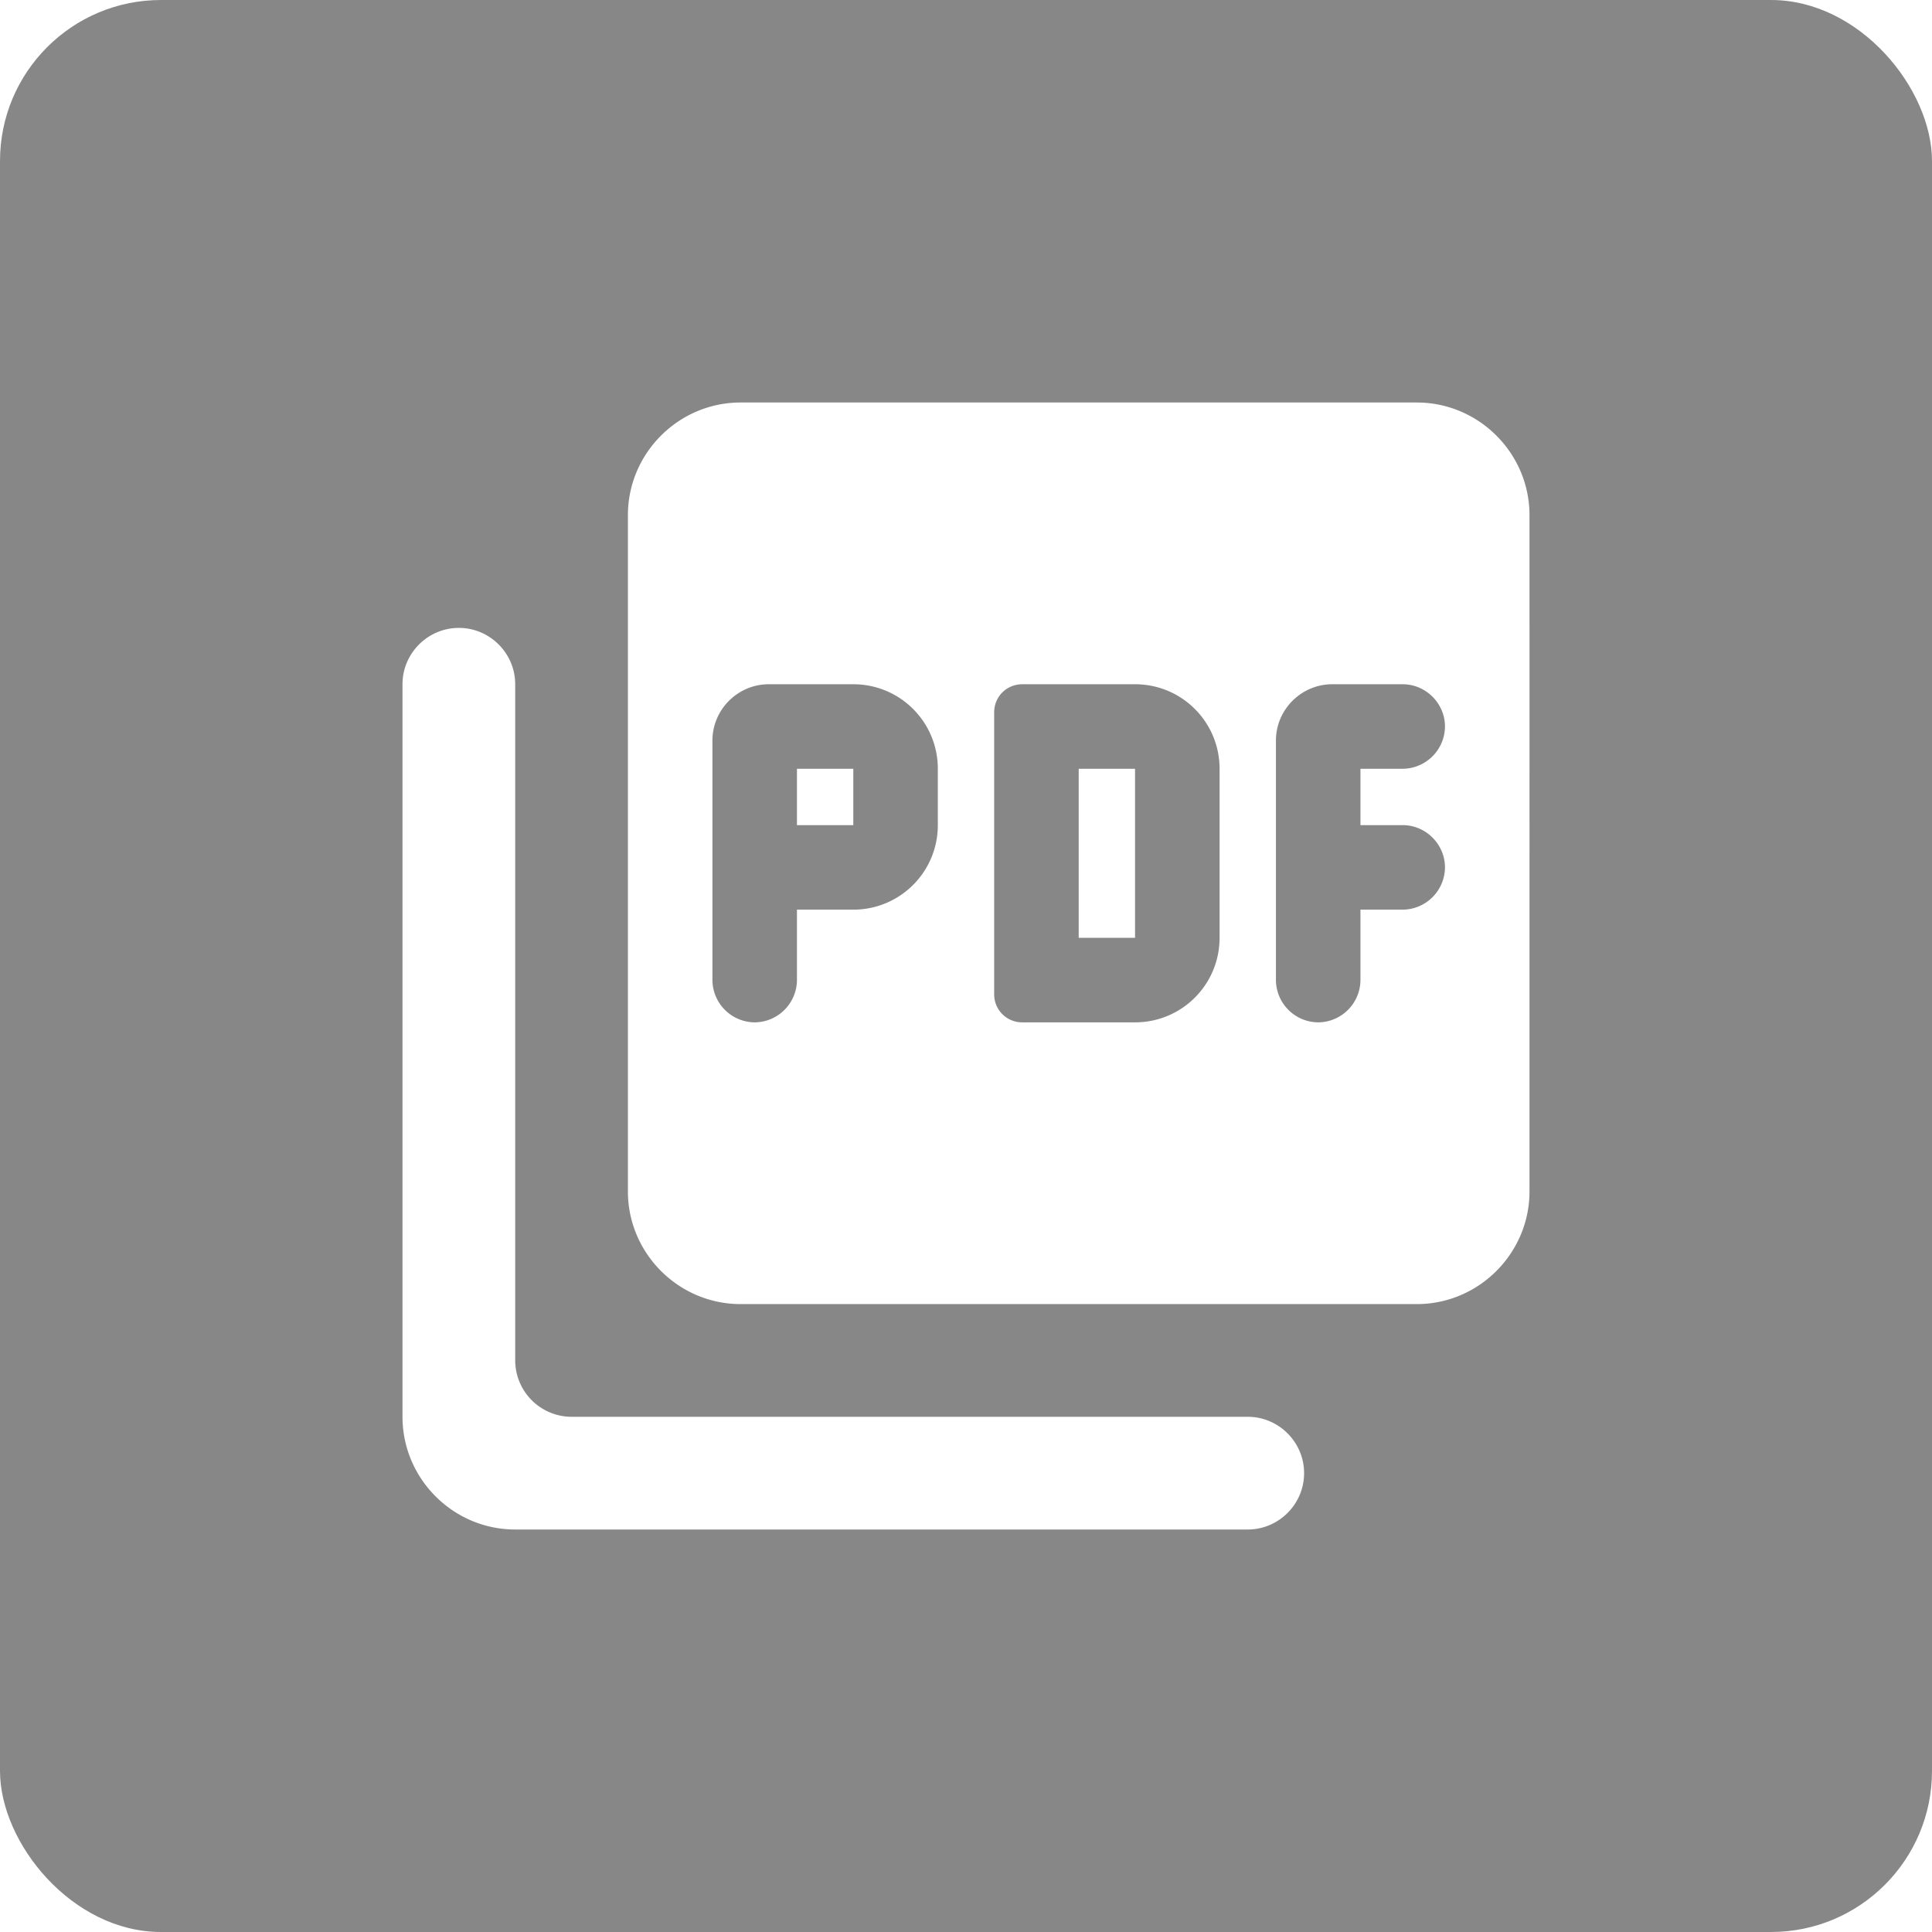 <svg xmlns="http://www.w3.org/2000/svg" width="24" height="24" viewBox="0 0 24 24">
    <defs>
        <filter id="a" width="117.3%" height="123.7%" x="-7.2%" y="-11.8%" filterUnits="objectBoundingBox">
            <feOffset in="SourceAlpha" result="shadowOffsetOuter1"/>
            <feGaussianBlur in="shadowOffsetOuter1" result="shadowBlurOuter1" stdDeviation="15"/>
            <feColorMatrix in="shadowBlurOuter1" result="shadowMatrixOuter1" values="0 0 0 0 0 0 0 0 0 0 0 0 0 0 0 0 0 0 0.5 0"/>
            <feMerge>
                <feMergeNode in="shadowMatrixOuter1"/>
                <feMergeNode in="SourceGraphic"/>
            </feMerge>
        </filter>
    </defs>
    <g fill="none" fill-rule="evenodd" filter="url(#a)">
        <rect width="24" height="24" fill="#101010" opacity=".502" rx="2"/>
        <path fill="#FFF" fill-rule="nonzero" d="M17.6 5H9.2c-.77 0-1.4.63-1.4 1.4v8.4c0 .77.63 1.4 1.4 1.4h8.4c.77 0 1.4-.63 1.4-1.4V6.4c0-.77-.63-1.4-1.4-1.4zm-5.95 5.25c0 .581-.469 1.05-1.05 1.05h-.7v.875a.529.529 0 0 1-.525.525.529.529 0 0 1-.525-.525V9.2c0-.385.315-.7.7-.7h1.05c.581 0 1.05.469 1.05 1.05v.7zm3.5 1.4c0 .581-.469 1.05-1.05 1.05h-1.4a.347.347 0 0 1-.35-.35v-3.5c0-.196.154-.35.35-.35h1.4c.581 0 1.05.469 1.05 1.05v2.1zm2.8-2.625a.529.529 0 0 1-.525.525H16.9v.7h.525c.287 0 .525.238.525.525a.529.529 0 0 1-.525.525H16.9v.875a.529.529 0 0 1-.525.525.529.529 0 0 1-.525-.525V9.2c0-.385.315-.7.7-.7h.875c.287 0 .525.238.525.525zM9.9 10.25h.7v-.7h-.7v.7zM5.7 7.8c-.385 0-.7.315-.7.7v9.1c0 .77.63 1.4 1.4 1.4h9.1c.385 0 .7-.315.7-.7 0-.385-.315-.7-.7-.7H7.1a.702.702 0 0 1-.7-.7V8.5c0-.385-.315-.7-.7-.7zm7.7 3.85h.7v-2.1h-.7v2.1z"/>
    </g>
</svg>

